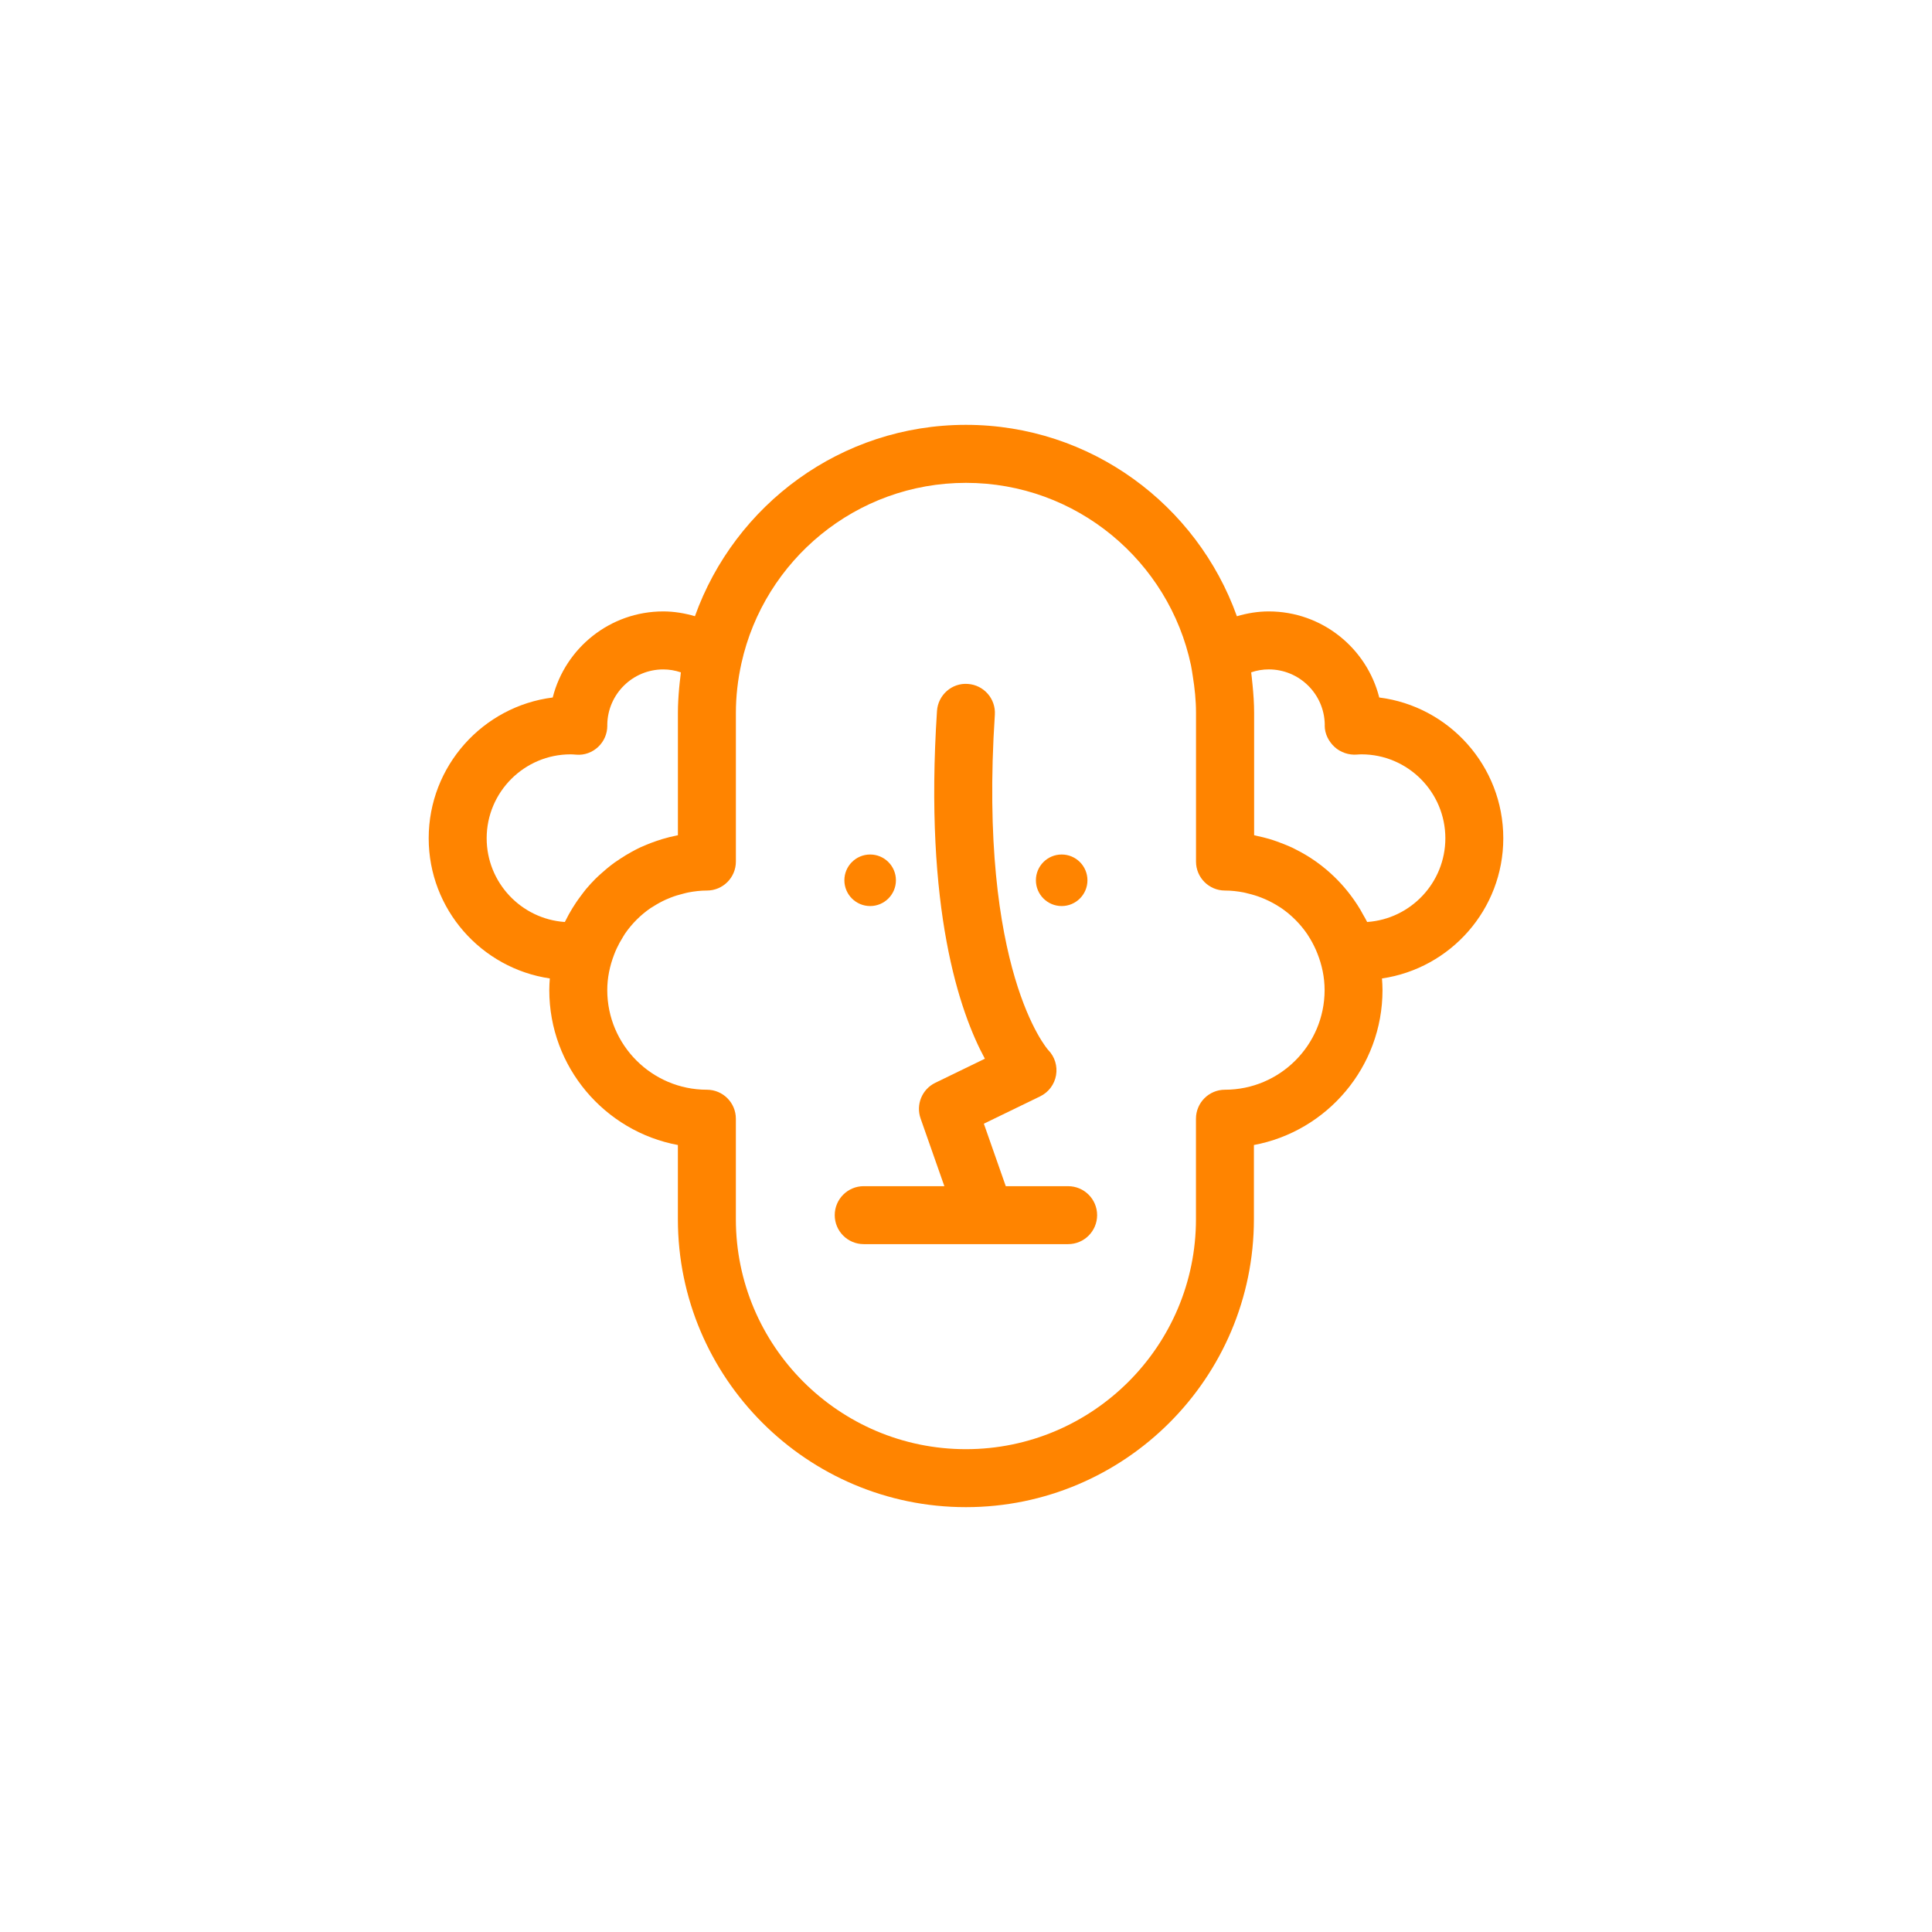 <svg height='100px' width='100px'  fill="#FF8400" xmlns="http://www.w3.org/2000/svg" xmlns:xlink="http://www.w3.org/1999/xlink" version="1.1" x="0px" y="0px" viewBox="0 0 100 100" enable-background="new 0 0 100 100" xml:space="preserve"><g><path d="M55.286,61.397h-3.227l-1.135-3.235l2.915-1.415c0.434-0.211,0.74-0.617,0.822-1.093c0.083-0.475-0.068-0.961-0.405-1.306   c-0.036-0.037-3.632-4.108-2.763-17.353c0.054-0.827-0.572-1.541-1.399-1.595c-0.821-0.063-1.541,0.571-1.595,1.398   c-0.673,10.262,1.171,15.588,2.478,18.001l-2.567,1.247c-0.686,0.333-1.013,1.127-0.76,1.847l1.23,3.503h-4.174   c-0.829,0-1.5,0.672-1.5,1.5s0.671,1.5,1.5,1.5h10.581c0.828,0,1.5-0.672,1.5-1.5S56.114,61.397,55.286,61.397z"></path><circle cx="45.039" cy="45.563" r="1.334"></circle><circle cx="54.952" cy="45.563" r="1.334"></circle><path d="M77.81,43.388c0-3.737-2.806-6.831-6.421-7.286c-0.645-2.557-2.964-4.455-5.719-4.455c-0.564,0-1.116,0.092-1.649,0.25   c-2.062-5.764-7.562-9.907-14.026-9.907c-6.463,0-11.963,4.142-14.026,9.905c-0.531-0.156-1.079-0.248-1.641-0.248   c-2.754,0-5.074,1.898-5.719,4.455c-3.615,0.456-6.42,3.549-6.42,7.286c0,3.683,2.729,6.733,6.269,7.256   c-0.015,0.2-0.027,0.401-0.027,0.604c0,3.985,2.873,7.312,6.656,8.018v3.837c0,8.22,6.688,14.907,14.908,14.907   c8.22,0,14.907-6.688,14.907-14.907v-3.837c3.783-0.706,6.656-4.032,6.656-8.018c0-0.203-0.012-0.403-0.027-0.603   C75.077,50.126,77.81,47.075,77.81,43.388z M29.235,47.722c-2.256-0.154-4.045-2.039-4.045-4.333c0-2.395,1.949-4.344,4.344-4.344   c0.076,0,0.151,0.006,0.301,0.017c0.417,0.034,0.821-0.118,1.124-0.401c0.303-0.284,0.475-0.68,0.475-1.095   c0-0.021,0-0.044-0.001-0.066c0.025-1.576,1.314-2.851,2.896-2.851c0.312,0,0.618,0.052,0.912,0.152   c-0.013,0.093-0.019,0.186-0.03,0.279c-0.021,0.174-0.042,0.348-0.057,0.523c-0.039,0.434-0.066,0.867-0.066,1.295v6.333   c-0.011,0.002-0.022,0.006-0.033,0.008c-0.268,0.051-0.53,0.118-0.788,0.195c-0.103,0.031-0.204,0.066-0.305,0.1   c-0.166,0.057-0.329,0.118-0.489,0.185c-0.113,0.047-0.225,0.092-0.335,0.143c-0.159,0.075-0.314,0.158-0.467,0.242   c-0.195,0.107-0.383,0.222-0.568,0.344c-0.1,0.067-0.202,0.132-0.299,0.202c-0.131,0.095-0.257,0.195-0.382,0.297   c-0.084,0.069-0.166,0.141-0.247,0.213c-0.122,0.109-0.244,0.216-0.36,0.332c-0.165,0.166-0.323,0.338-0.474,0.517   c-0.086,0.103-0.164,0.211-0.245,0.318c-0.095,0.126-0.188,0.253-0.277,0.384c-0.065,0.097-0.128,0.194-0.189,0.294   c-0.128,0.208-0.247,0.422-0.355,0.643C29.263,47.674,29.247,47.697,29.235,47.722z M63.403,56.404c-0.828,0-1.5,0.672-1.5,1.5   v5.198c0,6.565-5.342,11.907-11.907,11.907c-6.566,0-11.908-5.342-11.908-11.907v-5.198c0-0.828-0.671-1.5-1.5-1.5   c-2.843,0-5.156-2.313-5.156-5.156c0-0.643,0.132-1.252,0.348-1.82c0.043-0.114,0.089-0.227,0.14-0.336   c0.09-0.193,0.192-0.38,0.304-0.559c0.046-0.074,0.088-0.151,0.137-0.223c0.355-0.509,0.796-0.951,1.307-1.303   c0.05-0.034,0.104-0.062,0.155-0.095c0.205-0.131,0.42-0.248,0.644-0.35c0.084-0.038,0.169-0.073,0.255-0.106   c0.209-0.082,0.426-0.147,0.647-0.201c0.09-0.022,0.178-0.048,0.27-0.065c0.309-0.058,0.625-0.096,0.95-0.096   c0.829,0,1.5-0.671,1.5-1.5v-7.695c0-0.841,0.096-1.705,0.287-2.568c1.179-5.334,5.938-9.339,11.621-9.339   c5.719,0,10.507,4.055,11.647,9.44c0.04,0.189,0.063,0.377,0.094,0.565c0.1,0.621,0.167,1.253,0.167,1.902v7.695   c0,0.829,0.672,1.5,1.5,1.5c0.33,0,0.652,0.038,0.965,0.098c0.076,0.014,0.149,0.037,0.223,0.054   c0.244,0.058,0.483,0.13,0.712,0.222c0.065,0.025,0.128,0.052,0.192,0.08c0.26,0.116,0.511,0.25,0.747,0.406   c0.018,0.012,0.038,0.022,0.056,0.034c0.535,0.365,0.998,0.828,1.363,1.362c0.017,0.025,0.031,0.051,0.047,0.076   c0.151,0.23,0.282,0.474,0.395,0.727c0.03,0.067,0.058,0.136,0.085,0.205c0.233,0.587,0.371,1.223,0.371,1.892   C68.559,54.091,66.246,56.404,63.403,56.404z M70.764,47.722c-0.066-0.137-0.146-0.264-0.219-0.396   c-0.042-0.076-0.082-0.153-0.126-0.228c-0.1-0.169-0.206-0.332-0.317-0.493c-0.026-0.038-0.054-0.074-0.08-0.112   c-0.386-0.539-0.833-1.024-1.331-1.449c-0.011-0.009-0.021-0.019-0.032-0.028c-0.172-0.145-0.347-0.282-0.53-0.412   c-0.008-0.005-0.016-0.01-0.023-0.016c-0.344-0.242-0.705-0.457-1.084-0.644c-0.039-0.019-0.077-0.041-0.116-0.06   c-0.149-0.07-0.301-0.133-0.454-0.194c-0.117-0.047-0.234-0.092-0.354-0.134c-0.133-0.046-0.265-0.092-0.401-0.132   c-0.201-0.059-0.406-0.108-0.613-0.152c-0.058-0.012-0.113-0.032-0.171-0.042v-6.333c0-0.481-0.034-0.967-0.082-1.453   c-0.005-0.053-0.011-0.105-0.017-0.158c-0.018-0.162-0.029-0.324-0.053-0.486c0.293-0.101,0.6-0.152,0.911-0.152   c1.582,0,2.872,1.275,2.897,2.851c-0.001,0.022-0.002,0.045-0.002,0.066c0,0.417,0.203,0.812,0.508,1.096   c0.305,0.283,0.742,0.43,1.159,0.396c0.077-0.005,0.154-0.012,0.233-0.012c2.396,0,4.344,1.949,4.344,4.344   C74.81,45.683,73.021,47.568,70.764,47.722z"></path></g></svg>